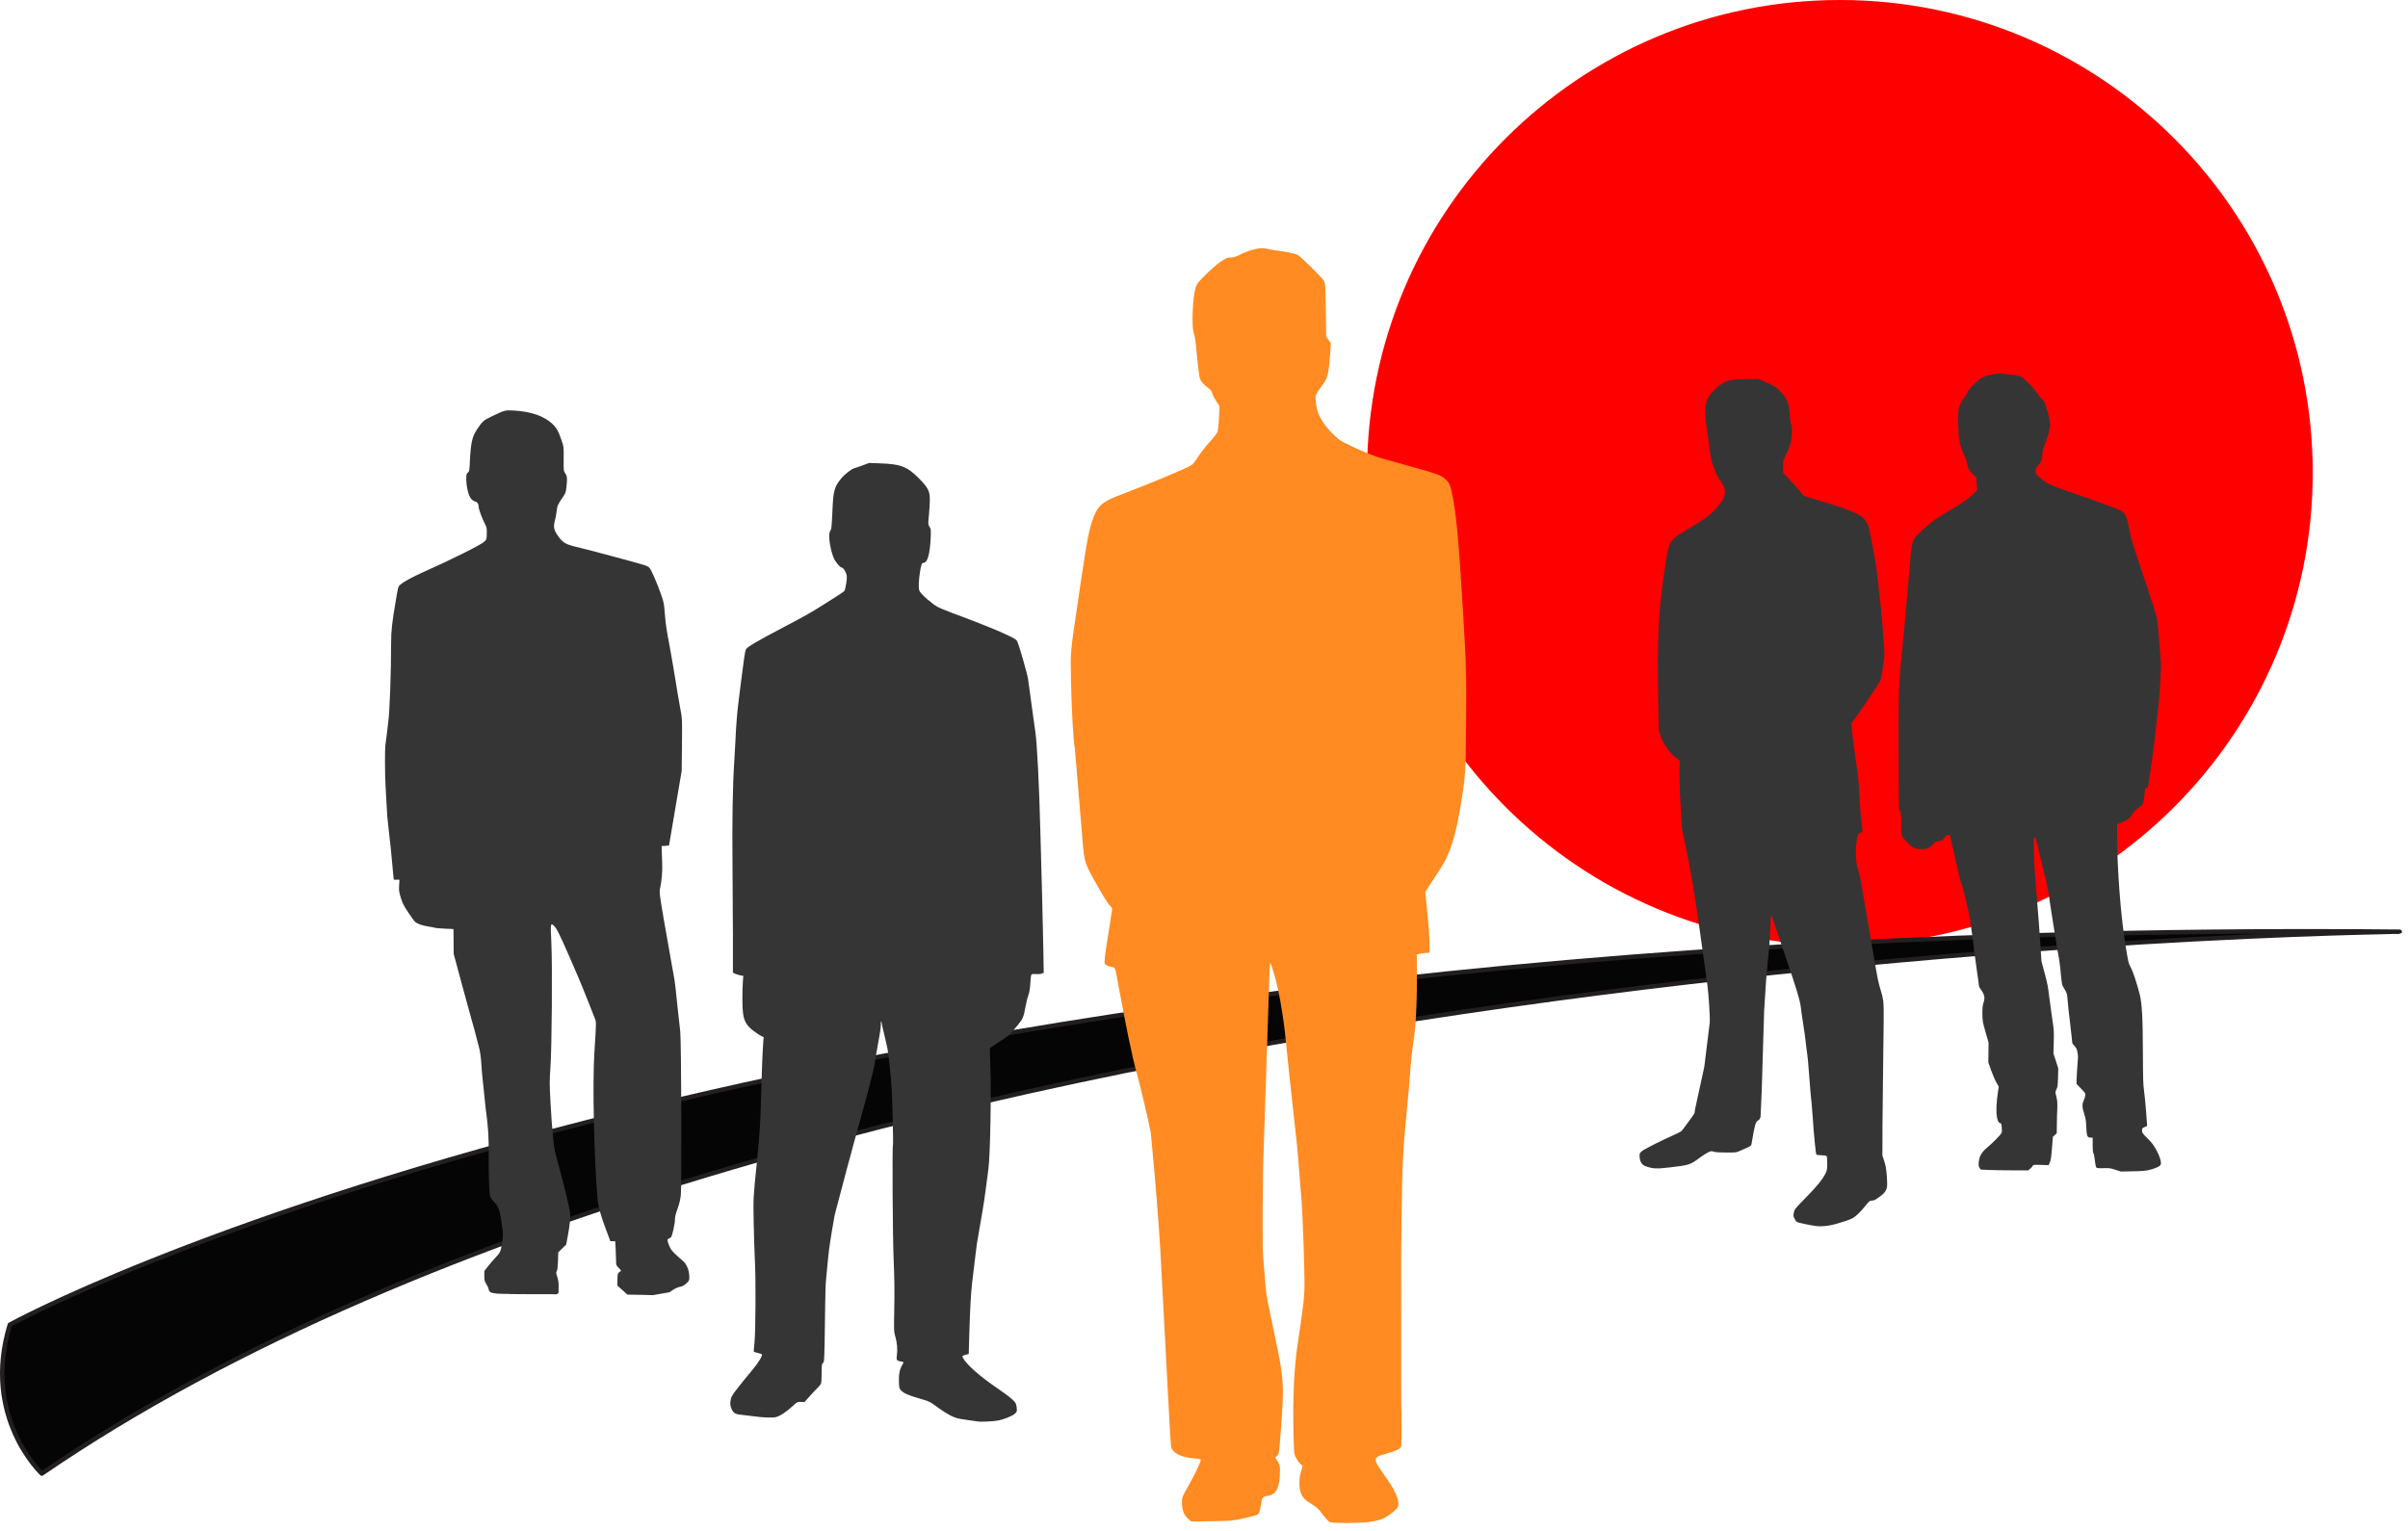 <svg xmlns="http://www.w3.org/2000/svg" width="541" height="344" stroke="#000" stroke-linecap="round" stroke-linejoin="round" fill="#fff" fill-rule="evenodd"><g stroke-linejoin="miter" fill-rule="nonzero"><path d="M519.098 106.236c0 58.394-47.341 105.734-105.734 105.734s-105.732-47.34-105.732-105.734S354.968.5 413.364.5s105.734 47.344 105.734 105.736z" stroke="red" fill="red"/><path d="M9.397 331.174s-13.575-12.606-7.189-33.465c0 0 166.289-91.818 536.929-88.313-.001.001-357.141 3.478-529.74 121.778z" stroke="#231f20" fill="#050505"/></g><g stroke="none"><path d="M138.711 288.922c0-2.366.026-2.646.275-2.896.151-.152.367-.309.478-.346.139-.047.007-.266-.422-.696-.6-.604-.625-.662-.625-1.542l-.097-2.702-.096-1.784h-.545-.545l-1.12-2.988c-1.087-2.896-1.631-4.942-1.778-6.676-.789-9.363-1.139-25.869-.696-32.798.45-7.044.448-6.735.065-7.712-2.37-6.072-3.238-8.184-5.435-13.225-2.549-5.848-3.075-6.898-3.785-7.565-.69-.647-.726-.385-.517 3.776.255 5.068.118 23.672-.208 28.252-.2 2.816-.201 3.604-.006 7.271l.287 4.674c.039.309.172 1.796.299 3.307.234 2.795.304 3.171 1.173 6.271 1.229 4.396 2.565 9.938 2.656 11.023.105 1.264-.048 2.784-.554 5.479l-.312 1.662-.89.869-.89.868-.061 1.946c-.041 1.304-.127 2.048-.261 2.252-.139.213-.162.438-.075.743.068.239.454 1.266.47 2.112.023 1.252 0 1 0 1v1c-.153.535-.993.36-1.45.358-2.256-.013-8.998.009-9.143-.028-.247-.062-2.616-.035-3.125-.091-1.243-.136-1.544-.218-1.757-.479-.142-.176-.257-.438-.257-.586s-.212-.608-.47-1.025c-.421-.676-.472-.877-.479-1.882l-.006-1.126.875-1.102c.481-.606 1.257-1.511 1.725-2.007.98-1.044 1.056-1.209 1.36-2.946.297-1.697.286-2.404-.072-4.761-.452-2.97-.64-3.521-1.553-4.544-.429-.48-.859-1.021-.954-1.199-.261-.485-.441-4.83-.394-9.521.04-3.992-.137-6.673-.691-10.513-.035-.248-.201-1.865-.367-3.601l-.376-3.593c-.04-.242-.134-1.432-.208-2.645-.087-1.432-.262-2.721-.496-3.674-.483-1.967-1.718-6.572-1.796-6.701-.035-.055-.933-3.33-1.997-7.277l-1.934-7.178-.023-2.791-.023-2.791-1.998-.094c-1.099-.053-2.062-.134-2.138-.183s-.761-.183-1.519-.297c-1.483-.228-2.593-.646-3.082-1.16-.168-.179-.827-1.103-1.464-2.051-.952-1.421-1.241-1.993-1.622-3.222-.416-1.338-.457-1.627-.39-2.791l.074-1.297h-.634-.633l-.081-.625c-.045-.344-.183-1.813-.308-3.27l-.287-3.085c-.033-.242-.167-1.433-.298-2.646l-.283-2.57c-.193-1.59-.251-2.334-.38-4.924l-.238-4.285c-.125-1.867-.146-8.09-.031-8.715.052-.284.206-1.474.339-2.646l.307-2.571c.331-2.314.65-11.025.653-17.826.001-2.839.218-4.746 1.166-10.236.425-2.464.438-2.504.949-2.948.732-.637 2.89-1.801 5.379-2.903 6.029-2.668 12.829-6.073 13.487-6.753.468-.482.485-.544.512-1.808.026-1.217-.005-1.373-.448-2.223-.574-1.103-1.357-3.208-1.357-3.646 0-.707-.296-1.207-.771-1.302-.254-.05-.665-.314-.914-.586-.593-.647-1.112-2.731-1.109-4.45.002-1.083.037-1.228.346-1.472.321-.253.351-.406.447-2.359.218-4.399.503-5.682 1.647-7.402 1.177-1.771 1.441-2 3.359-2.918 2.836-1.355 2.927-1.38 4.824-1.276 3.97.218 6.959 1.274 8.839 3.125.858.844 1.289 1.648 1.979 3.693.449 1.335.456 1.395.433 4.053-.022 2.693-.022 2.699.366 3.271.439.645.476 1.127.245 3.14-.13 1.133-.204 1.327-.844 2.255-1.069 1.549-1.225 1.911-1.353 3.148-.066.629-.234 1.534-.374 2.01-.39 1.319-.257 2.104.555 3.293 1.228 1.796 1.744 2.092 4.952 2.832 1.01.232 4.878 1.246 8.595 2.252 6.332 1.713 6.782 1.856 7.125 2.271.467.563 1.679 3.335 2.577 5.896.657 1.874.707 2.122.89 4.481.182 2.345.352 3.49 1.082 7.273.327 1.697 1.279 7.322 1.764 10.431.17 1.091.477 2.855.682 3.92.367 1.91.371 2.015.314 7.787l-.058 5.851-1.422 8.354-1.423 8.403c0 .027-.372.069-.827.094l-.827.045.002.808c0 .444.048 1.7.106 2.791.104 1.95-.093 4.294-.518 6.172-.156.685.122 2.507 1.903 12.488l.817 4.628.449 2.499c.218 1.165.39 2.638.953 8.151l.457 4.115c.246 1.866.364 34.842.131 36.829-.12 1.031-.353 1.986-.748 3.078-.422 1.16-.575 1.81-.575 2.439 0 .471-.175 1.557-.39 2.411-.369 1.474-.415 1.564-.867 1.755s-.471.228-.358.725c.064.289.294.886.509 1.325.37.756.733 1.133 3.06 3.178.722.637 1.279 2.108 1.279 3.385 0 .881-.014.911-.676 1.521-.453.414-.864.648-1.235.711-1.142.182-2.542 1.271-2.542 1.271l-3.737.653-2.37-.065-3.35-.053m78.768 28.514l-2.608-.375c-1.983-.272-2.363-.375-3.512-.946-.707-.353-1.984-1.151-2.837-1.775-1.953-1.43-1.932-1.42-4.251-2.083-2.338-.669-3.45-1.158-4.053-1.788-.43-.448-.456-.552-.506-1.985-.056-1.619.192-2.857.756-3.777.161-.263.293-.521.293-.572s-.28-.141-.624-.195c-.937-.149-1.04-.322-.877-1.463.177-1.233.036-2.822-.373-4.181-.307-1.019-.315-1.272-.216-6.288.074-3.77.037-6.744-.134-10.672-.231-5.29-.355-25.745-.159-26.063.047-.075.011-3.06-.08-6.629-.126-4.986-.252-7.279-.542-9.881l-.456-4.199c-.044-.445-.387-2.063-.763-3.59s-.685-2.896-.685-3.039-.063-.299-.139-.346-.106.166-.065.489c.041.315-.072 1.369-.25 2.339l-.924 5.215-.293 1.84c-.192 1.146-1.628 6.699-3.031 11.733l-1.377 4.983-1.89 6.979-2.609 9.892c-.835 4.668-1.266 7.504-1.472 9.703l-.444 4.562c-.109 1.054-.206 3.78-.216 6.059l-.118 8.436c-.092 3.937-.124 4.312-.384 4.495-.252.178-.283.432-.283 2.271 0 1.271-.069 2.203-.177 2.407-.098.185-.462.611-.81.949s-1.135 1.179-1.75 1.869l-1.118 1.256-.81-.029c-.789-.028-.835-.005-1.772.861-1.503 1.391-2.979 2.361-3.887 2.556-.887.19-2.851.104-5.245-.229-.843-.117-1.927-.25-2.408-.291-1.414-.125-1.854-.384-2.26-1.328-.276-.641-.334-.992-.269-1.623.099-.959.358-1.461 1.485-2.875l1.535-1.935c.38-.479 1.266-1.557 1.97-2.391 1.242-1.472 2.269-3.15 2.097-3.429-.046-.075-.466-.223-.932-.326s-.871-.23-.898-.279.042-.952.153-2.007c.262-2.467.322-14.515.094-18.479-.093-1.604-.213-5.398-.267-8.436-.104-5.799-.124-5.421.698-13.497.66-6.479.842-9.438.99-16.104.085-3.843.313-9.246.473-11.229l.078-.955-.506-.212c-.278-.116-1.081-.65-1.783-1.189-1.511-1.155-2.066-2.074-2.335-3.854-.187-1.23-.213-4.938-.054-7.114l.103-1.396-.627-.102c-.346-.055-.871-.216-1.167-.355l-.539-.258v-8.14l-.099-17.188c-.094-8.761.056-17.048.405-22.238l.23-4.064c.179-4 .413-6.921.782-9.738l.682-5.368c.468-3.812.742-5.585.914-5.906.304-.568 2.448-1.83 8.588-5.057 4.691-2.465 6.037-3.226 8.896-5.033 4.025-2.544 4.398-2.79 4.64-3.067.128-.147.317-.922.43-1.765.167-1.243.167-1.601-.001-2.07-.285-.799-.748-1.412-1.067-1.412-.152 0-.601-.424-1.017-.959-.607-.781-.826-1.243-1.182-2.492-.573-2.016-.734-4.184-.354-4.766.313-.477.331-.649.525-4.896.189-4.151.438-5.04 1.918-6.857.792-.973 2.384-2.229 2.985-2.357.223-.047 1.061-.332 1.862-.631l1.457-.544 2.531.089c4.563.159 6.041.729 8.602 3.313 2.121 2.141 2.505 2.881 2.513 4.833.002.763-.087 2.322-.201 3.464-.203 2.055-.202 2.083.137 2.658.327.554.338.68.237 2.754-.168 3.413-.723 5.317-1.55 5.317-.41 0-.566.377-.823 1.994-.299 1.882-.375 3.606-.181 4.192.197.598 1.304 1.683 3.153 3.092.982.749 1.559 1 6.825 2.968 3.163 1.183 7.095 2.763 8.739 3.512 2.517 1.147 3.033 1.438 3.271 1.848.367.629 2.347 7.521 2.476 8.62.099.832.4 3.042.703 5.138l.228 1.687c.04.337.177 1.338.305 2.224l.383 2.685c.41 2.921.862 11.988 1.149 23.083l.386 14.339.253 11.076.099 5.707-.446.172c-.246.096-.848.145-1.338.109-.699-.049-.917-.01-1.014.18-.068.133-.168 1.02-.224 1.973-.068 1.168-.201 1.992-.411 2.53-.171.438-.44 1.487-.599 2.332-.528 2.813-.575 2.927-1.856 4.512-1.617 2-2.079 2.414-4.208 3.771l-1.959 1.287c-.065.063-.036 2.063.066 4.442.227 5.313-.036 19.604-.416 22.542l-.465 3.63c-.359 2.821-.646 4.745-.98 6.595l-.541 3.145-.461 2.685c-.125.675-.293 1.849-.375 2.606l-.859 7.132c-.263 2.058-.5 6.424-.651 12.022l-.108 3.974-.728.212c-.803.232-.804.234-.55.712.791 1.488 3.783 4.123 7.789 6.86 2.125 1.451 3.469 2.52 3.892 3.091.186.253.334.748.377 1.264.066.793.04.876-.412 1.298-.586.549-2.613 1.344-3.988 1.566-1.126.177-3.715.293-4.304.188z" fill-rule="nonzero" fill="#353535"/><path d="M298.775 342.085c-.254-.098-.979-.875-1.614-1.728-.929-1.244-1.398-1.692-2.388-2.272-1.515-.887-2.137-1.522-2.533-2.593-.45-1.214-.404-3.467.102-4.948.28-.822.341-1.211.195-1.26-.366-.121-.94-.83-1.396-1.72-.43-.841-.443-1.005-.559-6.885-.137-6.986.201-13.562.956-18.604 1.351-9.01 1.544-10.713 1.543-13.679-.001-3.751-.413-15.521-.634-18.086l-.195-2.479-.188-2.369-.553-6.903c-.049-.656-.17-1.854-.267-2.662l-.466-4.132-.367-3.305c-.044-.354-.21-1.883-.367-3.396l-.369-3.396c-.088-.687-.466-4.361-.99-9.641-.23-2.313-.988-7.08-1.488-9.363-.646-2.951-1.494-5.839-1.824-6.207-.073-.082-.188 2.148-.254 4.957l-1.168 35.401c-.29 6.875-.385 23.427-.147 25.896l.563 6.787c.06.81.271 2.254.473 3.215l1.631 7.807c2.012 9.625 2.066 10.529 1.272 21.204-.364 4.894-.39 5.062-.824 5.453l-.447.405.464.684c.635.935.699 1.297.598 3.343-.144 2.903-.942 4.286-2.625 4.539-1.217.183-1.379.383-1.633 2.019-.264 1.689-.396 2.047-.849 2.289-.182.098-1.514.439-2.962.763-2.492.555-2.876.59-7.223.659l-4.59.072-.77-.66c-.899-.774-1.342-2-1.342-3.72 0-.967.1-1.254.948-2.726 1.802-3.127 3.455-6.568 3.264-6.799-.099-.118-.817-.256-1.599-.303-2.808-.172-4.845-1.264-5.064-2.717-.054-.354-.228-3.16-.388-6.241l-.833-15.698-.913-17.168c-.418-8.029-.49-9.055-1.488-21.299l-.917-10.007c-.381-2.198-2.491-11.151-3.288-13.954-.891-3.135-2.305-9.992-4.238-20.564-.488-2.668-.468-2.619-1.146-2.752-.941-.188-1.563-.474-1.68-.775-.117-.307.126-2.561.539-5.011l.643-4.039.457-2.963c.053-.323-.043-.595-.286-.814-.604-.547-1.957-2.717-3.874-6.215-2.151-3.928-2.118-3.786-2.718-11.675l-1.479-17.652c-.348-1.818-.734-8.646-.852-15.031-.129-7.079-.218-6.069 1.577-18.176l.744-5.049c1.42-9.688 2.003-12.357 3.232-14.8.958-1.905 2.062-2.65 6.229-4.205 5.238-1.954 14.05-5.641 15.164-6.344.432-.272.994-.948 1.548-1.86.479-.788 1.611-2.247 2.517-3.243s1.752-2.071 1.881-2.388.284-1.754.346-3.192l.113-2.616-.731-1.132c-.403-.623-.813-1.433-.912-1.799-.128-.473-.414-.833-.982-1.233-.983-.693-1.717-1.626-1.852-2.357-.141-.755-.444-3.239-.572-4.68-.305-3.428-.438-4.379-.699-5.05-.558-1.426-.314-8.133.376-10.374.271-.879.569-1.266 2.305-2.985 1.097-1.086 2.604-2.388 3.353-2.892 1.141-.769 1.494-.917 2.199-.917.532 0 1.172-.168 1.741-.457 2.761-1.398 4.956-1.896 6.571-1.491.58.146 1.509.317 2.063.382 1.917.224 4.104.672 4.647.953.716.37 5.344 4.896 5.867 5.739.446.717.441.649.547 8.934l.047 3.687.537.778.539.779-.225 2.858c-.35 4.452-.486 4.912-2.143 7.125-.529.707-1.016 1.533-1.079 1.836s.011 1.294.168 2.204c.233 1.354.442 1.915 1.151 3.108.975 1.638 2.508 3.375 3.941 4.466 1.161.884 7.186 3.553 9.458 4.191l3.257.91c9.981 2.776 10.23 2.863 11.305 3.937.786.786.895 1.005 1.258 2.547.979 4.187 1.603 10.698 2.582 27.111.729 12.231.771 13.683.692 24.604-.082 11.367-.118 11.974-1.069 17.994-1.267 8.015-2.561 12.015-5.093 15.747-.498.73-1.379 2.07-1.96 2.977l-1.058 1.646.481 4.779c.267 2.629.482 5.709.48 6.845l-.001 2.065h-.542c-.298 0-.943.086-1.434.19l-.893.19.034 3.527c.062 6.489-.218 12.396-.748 15.828-.266 1.719-.562 4.278-.659 5.692-.229 3.373-.429 5.644-1.078 12.395-.75 7.788-.898 11.989-1.051 29.652l.016 32.971c.124 7.859.108 10.298-.062 10.616-.269.502-1.298.959-3.545 1.574-2.78.761-2.803 1.083-.313 4.564 2.076 2.904 3.074 4.807 3.236 6.168.137 1.155-.08 1.51-1.627 2.678-1.593 1.201-2.469 1.537-4.813 1.848-2.247.298-8.194.338-8.914.063z" fill="#ff8b22" fill-rule="nonzero"/><path d="M408.247 275.57c-1.455-.183-4.255-.763-4.523-.937-.173-.112-.436-.479-.584-.815-.244-.556-.256-.686-.104-1.357.159-.719.256-.838 2.724-3.354 2.534-2.584 3.801-4.162 4.438-5.528.278-.597.321-.89.321-2.177 0-1.031-.05-1.527-.165-1.619-.093-.073-.618-.145-1.169-.157s-1.045-.068-1.094-.118c-.15-.158-.642-5.135-.835-8.47l-.253-3.279c-.065-.106-.316-3.033-.824-9.601l-.727-5.813-.672-4.478c-.295-2.643-.454-3.28-2.098-8.355l-4.733-13.944c-.052-.061-.134 1.084-.183 2.541l-.22 3.918-.26 2.808-.478 5.146-.459 7.088-.545 18.063-.262 5.881s-.218.578-.341.652c-.706.422-.752.523-1.206 2.68l-.452 2.547c-.004.512-.267.754-1.207 1.12l-1.471.646c-.71.349-.813.359-3.007.359-1.57 0-2.443-.057-2.826-.185-.516-.17-.604-.16-1.27.147-.396.182-1.259.737-1.921 1.233-2.086 1.563-2.329 1.644-6.673 2.146-3.095.358-3.826.321-5.524-.287-.766-.272-1.226-1.039-1.271-2.113-.031-.749-.017-.784.502-1.238s4.456-2.447 7.188-3.642c.718-.313 1.454-.688 1.638-.832s.734-.845 1.225-1.556l1.369-1.891c.263-.328.461-.693.44-.813s.09-.752.243-1.408l1.921-8.813 1.221-9.893c.095-1.042-.239-6.484-.526-8.556l-.807-5.748-1.155-8.287c-.794-5.744-2.011-12.875-2.919-17.11l-.804-3.741-.285-4.413c-.289-4.491-.407-10.003-.225-10.649.092-.327.022-.412-.812-1.021-1.422-1.033-2.976-3.273-3.589-5.173l-.346-1.069-.128-8.153c-.188-11.958.078-18.083 1.106-25.399 1.062-7.551 1.278-8.442 2.31-9.391.734-.68 1.629-1.27 4.813-3.183 2.938-1.767 3.883-2.544 5.481-4.51 1.046-1.288 1.276-1.825 1.284-2.981.005-.782-.221-1.344-.904-2.259-.588-.787-1.285-2.159-1.451-2.856-.046-.193-.131-.412-.186-.485-.297-.387-.694-2.351-1.058-5.213l-.618-4.546c-.308-1.936-.282-3.669.064-4.768.468-1.475 1.958-3.201 3.645-4.215 1.214-.731 1.992-.874 5.144-.941l2.829-.06 1.114.487c2.647 1.158 2.936 1.325 3.727 2.171 1.739 1.859 2.099 2.727 2.278 5.499.094 1.423.18 1.968.333 2.122.169.17.196.489.155 1.76-.063 1.887-.354 2.998-1.295 4.934l-.675 1.388v1.389 1.388l1.438 1.514c.789.832 1.828 1.991 2.307 2.574l.871 1.062 3.576 1.095c5.656 1.73 6.372 1.98 8.021 2.788 1.339.656 1.628.857 2.083 1.45.291.379.626.899.743 1.156.31.674 1.642 7.575 1.948 10.093.775 6.374 1.369 12.107 1.417 13.702.03.993.118 2.242.197 2.777.149 1.021.193 3.204.07 3.604-.039.129-.196 1.189-.349 2.356s-.373 2.307-.489 2.534c-.496.958-5.129 7.821-6.063 8.98l-.432.536.08 1.336c.043.735.417 3.653.829 6.484.654 4.485.768 5.557.873 8.354.066 1.765.26 4.347.432 5.736l.31 2.526-.511.2c-.594.232-.676.45-.906 2.415-.278 2.359-.095 4.578.531 6.438.138.408.339 1.279.447 1.938l2.422 14.098.926 5.349c.26 1.581.648 3.476.867 4.211.968 3.267.951 3.128.947 7.709l-.128 10.271-.143 13.101-.02 7.019.415 1.27c.32.986.446 1.701.567 3.208.085 1.065.112 2.219.061 2.563-.122.802-.685 1.572-1.582 2.173l-1.001.688c-.162.12-.54.229-.838.244-.509.026-.598.097-1.396 1.104-1.027 1.299-2.097 2.355-2.818 2.785-.593.354-2.406.969-4.334 1.475-1.242.321-2.852.484-3.741.371zm66.988-12.684c-1.146-.365-1.403-.399-2.644-.354-.863.03-1.444-.003-1.563-.096-.104-.08-.226-.477-.271-.88-.165-1.451-.33-2.321-.465-2.456-.08-.08-.138-.834-.138-1.782v-1.646h-.465c-.742 0-.89-.358-.968-2.368-.053-1.401-.137-1.937-.465-2.979-.474-1.506-.501-2.129-.13-2.944.153-.336.313-.848.36-1.137.081-.518.059-.557-.941-1.599l-1.025-1.071.081-2.205.2-3.021c.078-.546.064-1.128-.043-1.759-.133-.781-.245-1.037-.655-1.49l-.505-.582c-.01-.037-.107-.91-.507-4.543l-.348-2.94c-.041-.239-.131-1.181-.2-2.09-.121-1.579-.15-1.69-.65-2.54-.72-1.216-.635-.82-1.017-4.828-.109-1.146-.464-3.384-.797-5.013l-1.479-9.358c-.348-2.701-.581-3.979-1.052-5.748l-2.096-8.767c-.006-.358-.23-.587-.423-.426-.223.182-.079 5.726.23 9.058l.851 10.628.547 8.089.783 2.941c.486 1.782.714 2.911.868 4.366l.696 5.146c.465 3.056.482 3.288.413 5.724l-.071 2.539.54 1.673.539 1.672-.056 2.069c-.048 1.787-.096 2.149-.341 2.621-.157.303-.262.662-.231.803l.27 1.167c.188.8.197 1.301.074 4.075l-.055 3.488c.07.264-.006.403-.392.734l-.48.413-.2 2.565c-.154 1.979-.264 2.705-.477 3.188l-.275.624-1.742-.048c-1.539-.043-1.748-.021-1.812.18-.039.122-.281.409-.538.634l-.466.41h-3.517c-1.936 0-4.347-.04-5.356-.089l-1.842-.087-.257-.415c-.214-.346-.24-.559-.168-1.28.135-1.338.638-2.2 1.885-3.244 1.164-.975 2.994-2.821 3.222-3.253.093-.174.119-.638.069-1.227-.069-.828-.115-.956-.372-1.021-.876-.218-1.082-2.908-.522-6.785l.207-1.427-.529-.913c-.291-.501-.818-1.724-1.172-2.717l-.643-1.805.031-2.213.031-2.211-.684-2.394c-.659-2.284-.693-2.48-.707-4.07-.013-1.257.041-1.852.215-2.396.389-1.213.32-1.752-.354-2.785l-.591-.9-.35-2.539-.615-4.41-.526-4.278-.604-4.206c-.486-2.564-1.657-7.341-1.937-7.893-.13-.256-.521-1.82-.869-3.476l-1.549-6.852c-.109-.407-.196-.5-.464-.5-.183 0-.444.135-.584.301l-.566.674c-.251.298-.443.38-.955.409-.487.027-.727.121-1.002.398-1.178 1.174-1.483 1.35-2.465 1.403-.619.036-1.223-.024-1.79-.178-.782-.213-.938-.318-1.812-1.253-1.51-1.614-1.447-1.428-1.447-4.342 0-2.354-.019-2.532-.268-2.74-.264-.219-.269-.413-.3-13.121-.035-14.648-.006-15.366 1.116-26.2l.52-5.815.45-5.146.276-2.941c.495-6.524.622-7.299 1.351-8.3.547-.754 3.396-3.292 4.571-4.074.604-.403 2.082-1.323 3.277-2.042 3.259-1.961 4.082-2.532 5.141-3.56l.963-.938-.113-1.458-.112-1.458-.669-.614c-.817-.751-1.194-1.375-1.305-2.158-.099-.702-.225-1.063-.822-2.38-.871-1.919-1.121-3.144-1.242-6.081-.16-3.851.098-5.08 1.395-6.678.312-.383.604-.846.651-1.03.158-.621.591-1.155 1.827-2.264 1.461-1.31 2.148-1.644 3.982-1.936 1.24-.197 1.533-.198 3.27-.012 2.578.276 3.127.451 3.877 1.238.333.349.764.743.956.876s.902.975 1.577 1.872 1.274 1.664 1.336 1.705c.287.195.776 1.013.776 1.295 0 .172.102.506.224.742s.363 1.145.537 2.02c.31 1.544.312 1.623.104 2.64-.255 1.255-1.013 3.548-1.329 4.034-.16.245-.251.753-.304 1.714-.074 1.344-.084 1.376-.565 1.909-.771.853-.938 1.165-.938 1.748 0 .465.081.622.567 1.087 1.667 1.596 2.726 2.11 7.977 3.877 4.932 1.66 10.188 3.605 10.74 3.974.773.519 1.247 1.4 1.49 2.781.516 2.919.853 4.113 2.692 9.55 2.938 8.677 3.76 11.299 3.923 12.517.081.604.27 2.754.417 4.775l.339 4.146c.117.77-.191 6.985-.468 9.357l-.472 4.277c-.54 5.162-1.811 14.48-1.997 14.67-.041.039-.21.145-.377.231s-.292.221-.276.295c.055.274-.235 2.659-.374 3.082-.097.295-.328.546-.72.774-.599.35-1.808 1.551-1.808 1.793 0 .076-.209.369-.465.65-.324.359-.824.67-1.671 1.032l-1.207.517v2.346c0 7.345.825 18.189 1.874 24.674.643 3.965.684 4.138 1.188 5.059.483.883 1.335 3.434 2.007 6.02.53 2.037.709 5.185.736 12.979.021 6.102.063 7.466.263 8.811.129.875.338 3.002.465 4.73l.229 3.143-.573.252c-.537.238-.575.289-.575.782 0 .487.094.622 1.234 1.765 1.006 1.006 1.384 1.506 2.011 2.654.756 1.387 1.136 2.661.958 3.219-.112.354-.938.769-2.254 1.127-1.059.289-1.568.339-3.954.39l-2.741.06-1.268-.406z" fill-rule="nonzero" fill="#353535"/></g></svg>